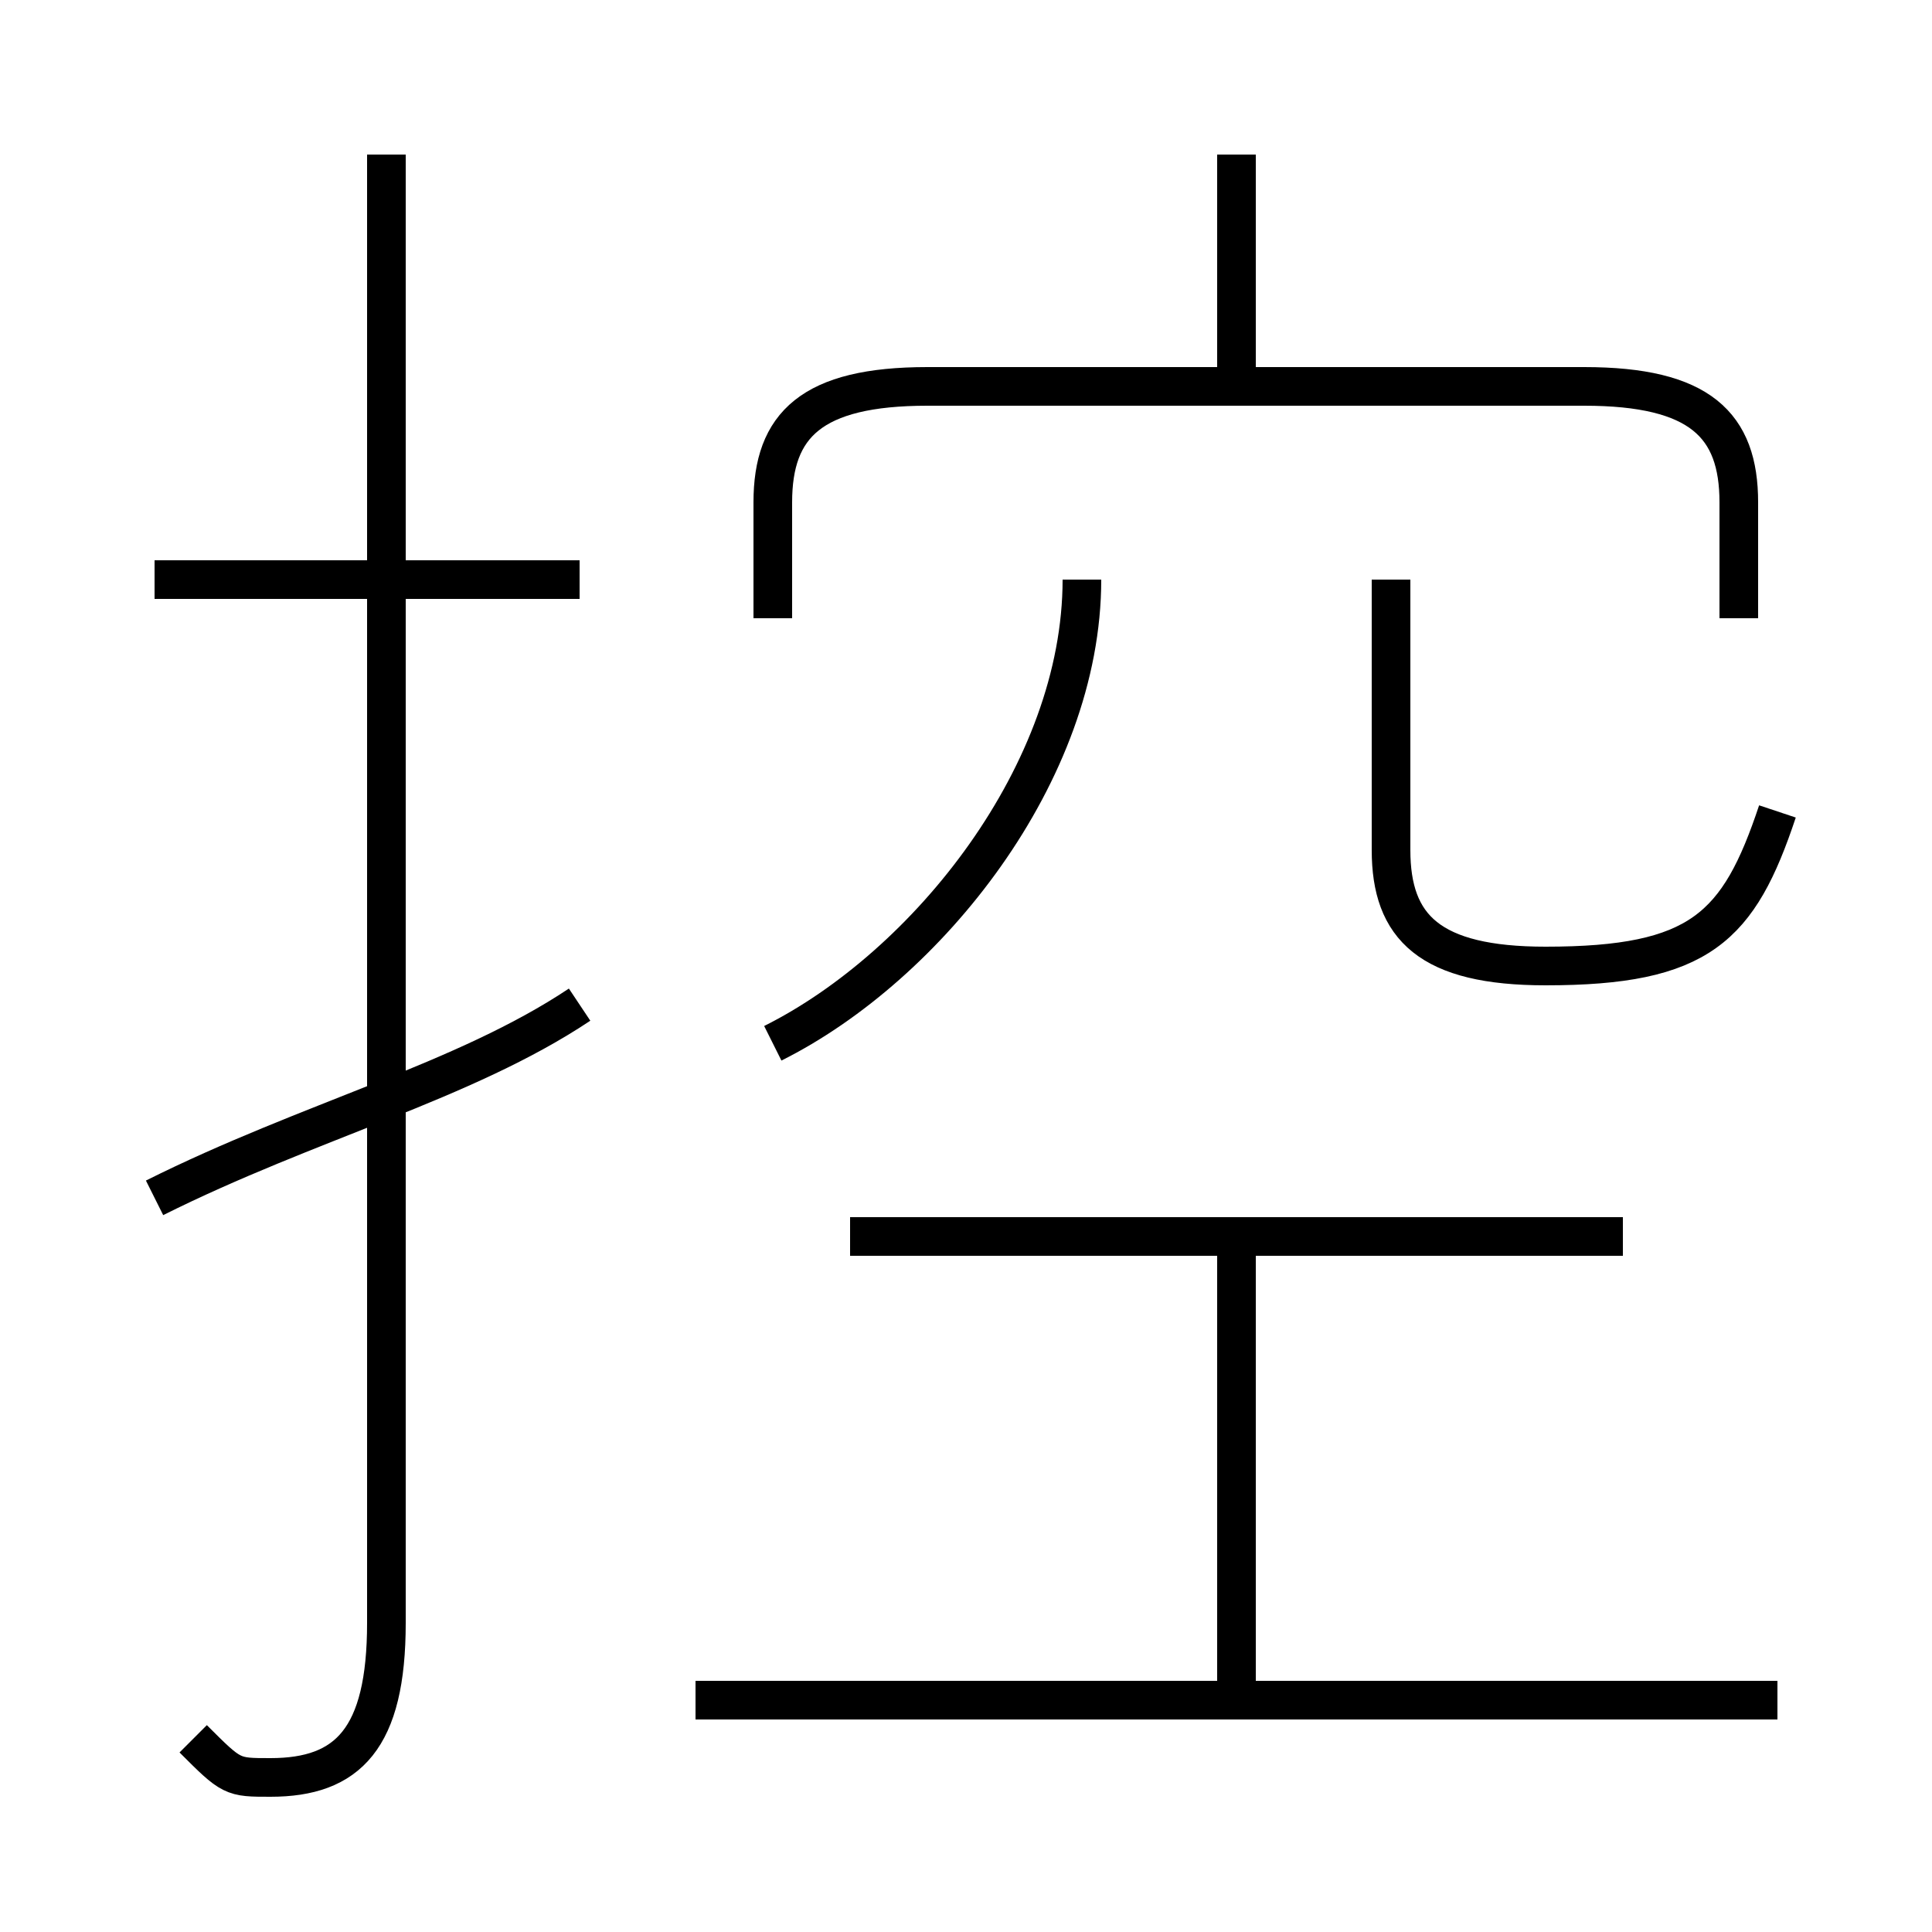 <?xml version='1.0' encoding='utf8'?>
<svg viewBox="0.0 -6.0 50.0 50.0" version="1.1" xmlns="http://www.w3.org/2000/svg">
<rect x="0.0" y="-6.0" width="50.0" height="50.0" fill="#808080" stroke="none"/>
<rect x="-1000" y="-1000" width="2000" height="2000" stroke="white" fill="white"/>
<g style="fill:white;stroke:#000000;  stroke-width:1">
<path d="M 5 1 C 6 2 6 2 7 2 C 9 2 10 1 10 -2 L 10 -40 M 4 -13 C 8 -15 12 -16 15 -18 M 46 0 L 18 0 M 32 0 L 32 -12 M 15 -29 L 4 -29 M 42 -12 L 22 -12 M 20 -17 C 24 -19 28 -24 28 -29 M 45 -28 L 45 -31 C 45 -33 44 -34 41 -34 L 24 -34 C 21 -34 20 -33 20 -31 L 20 -28 M 46 -23 C 45 -20 44 -19 40 -19 C 37 -19 36 -20 36 -22 L 36 -29 M 32 -34 L 32 -40" transform="translate(0.0 38.0)" />
</g>
</svg>